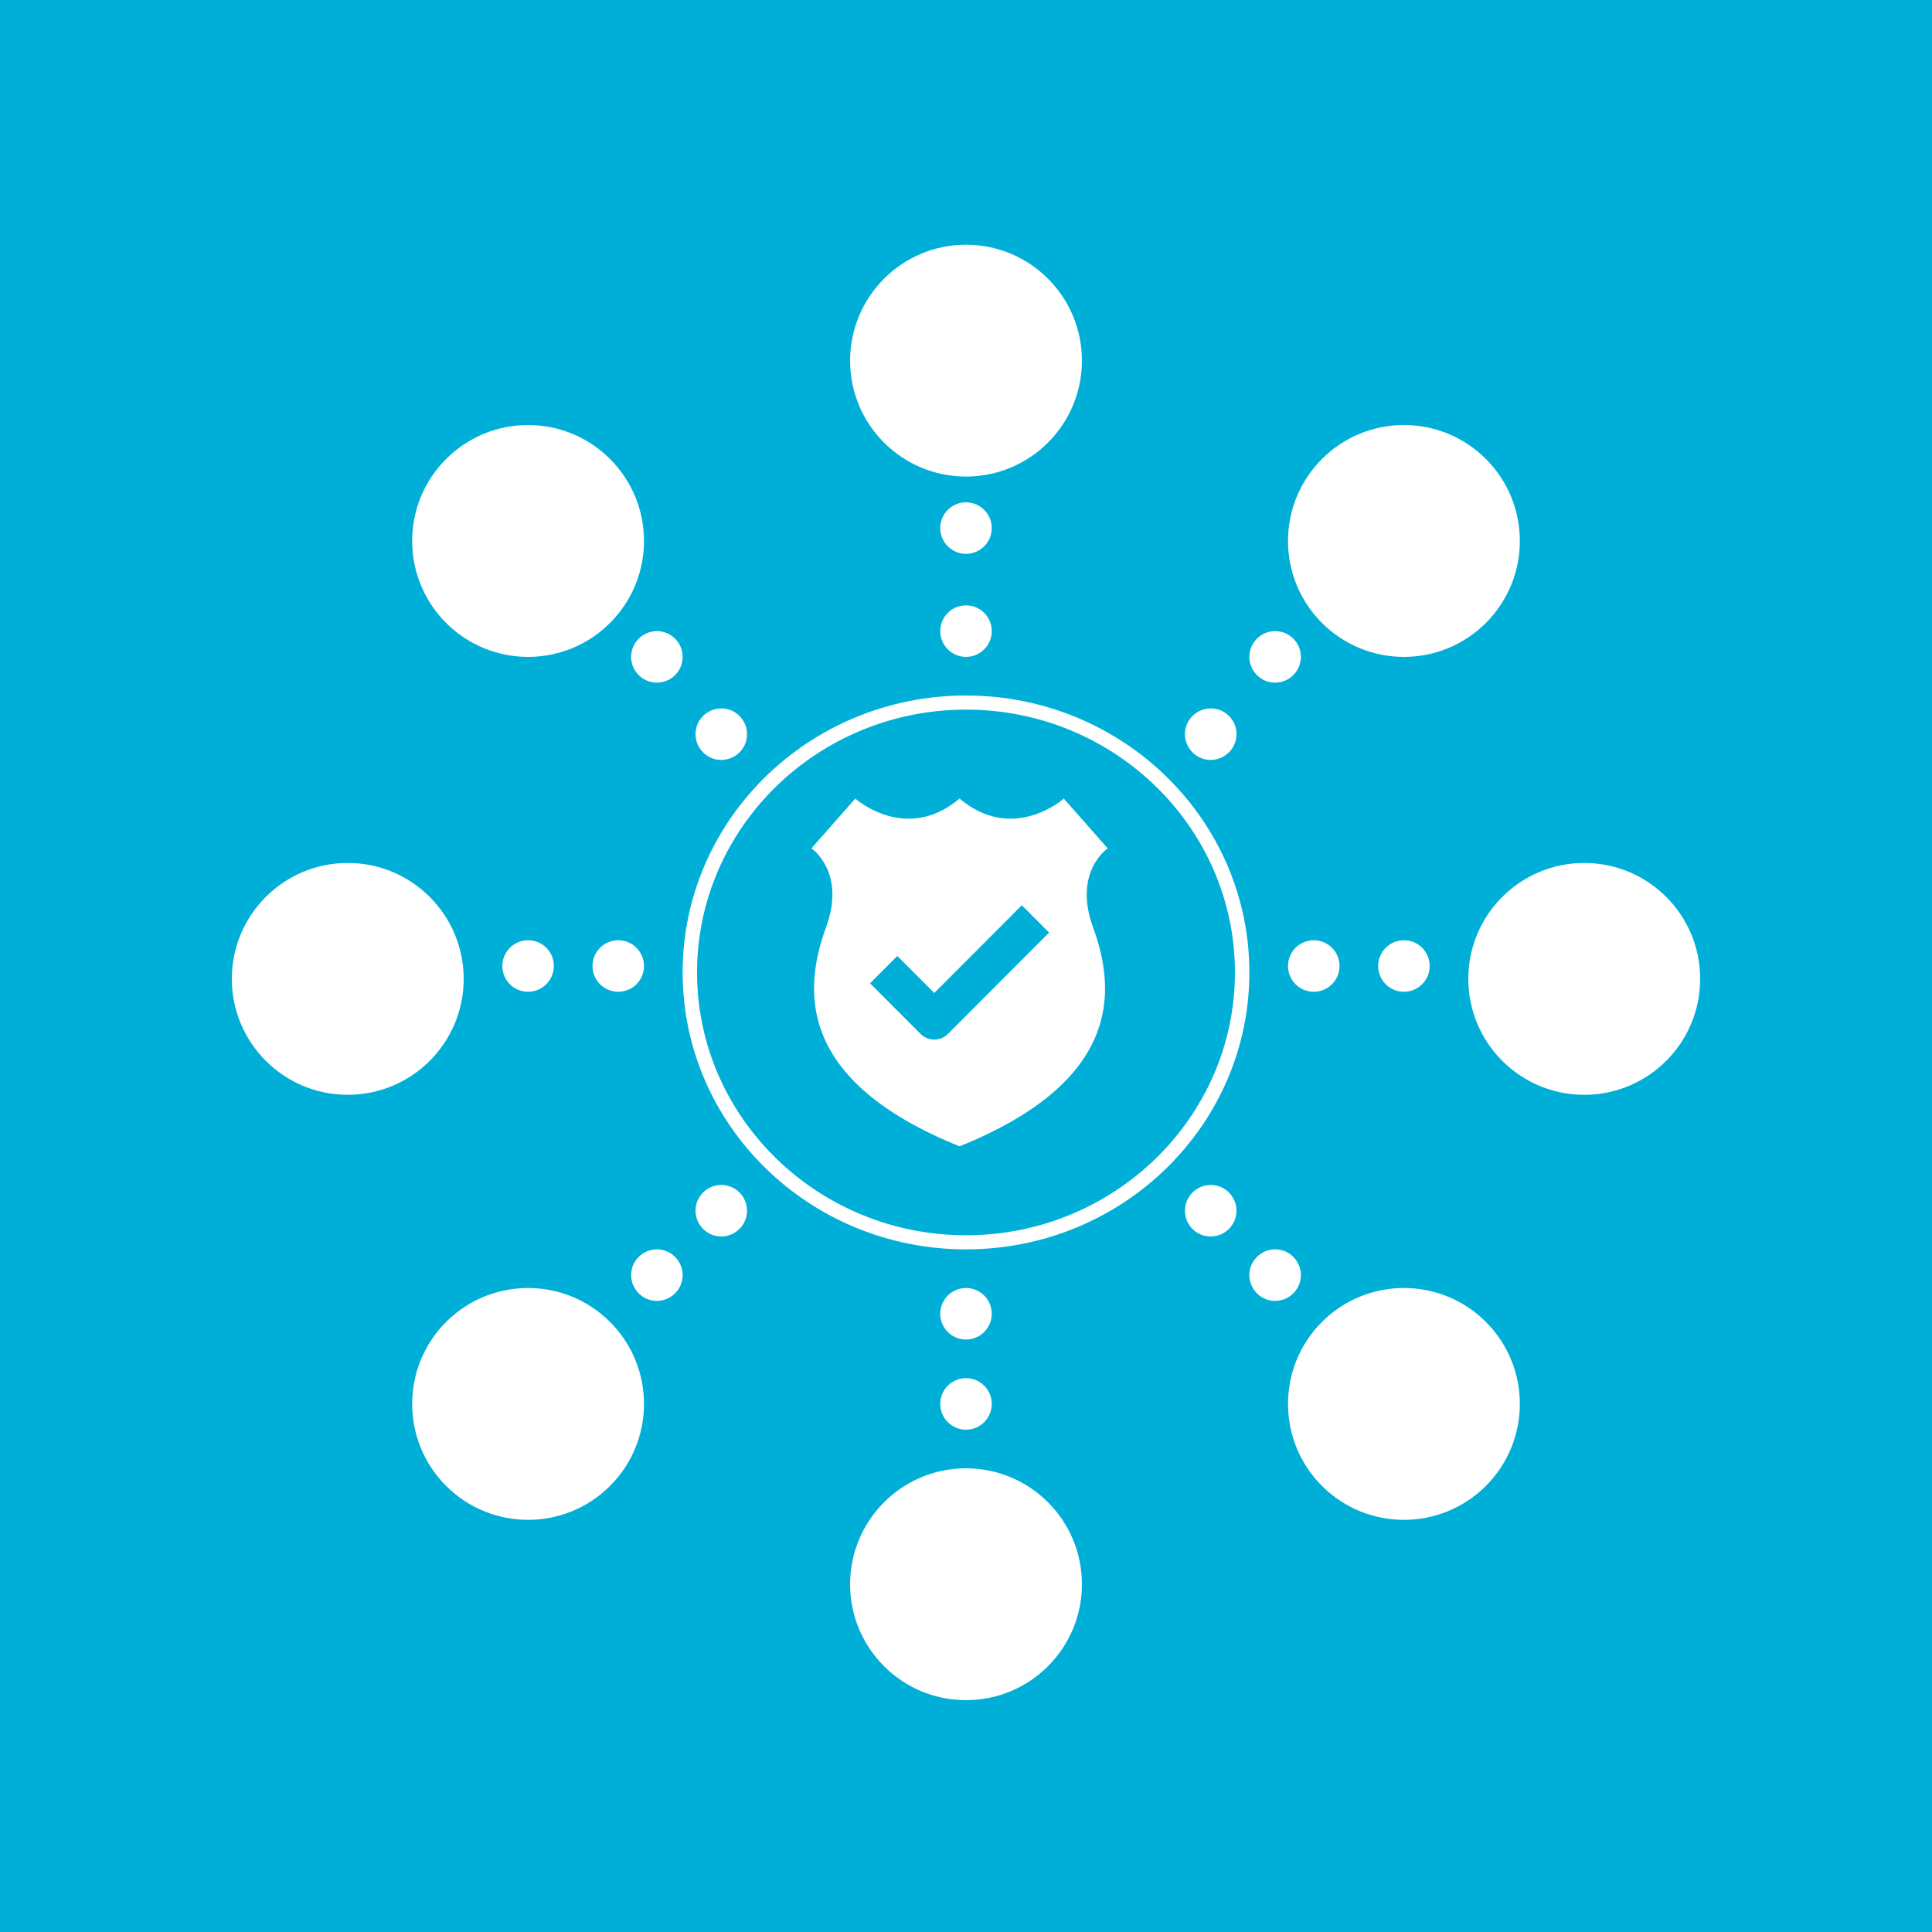 <?xml version="1.0" encoding="UTF-8"?>
<svg width="150px" height="150px" viewBox="0 0 150 150" version="1.1" xmlns="http://www.w3.org/2000/svg" xmlns:xlink="http://www.w3.org/1999/xlink">
    <!-- Generator: Sketch 48.2 (47327) - http://www.bohemiancoding.com/sketch -->
    <title>Projects/ChildProtection</title>
    <desc>Created with Sketch.</desc>
    <defs></defs>
    <g id="Symbols" stroke="none" stroke-width="1" fill="none" fill-rule="evenodd">
        <g id="Projects/ChildProtection">
            <g id="Colour/Blue" fill="#00AFD8">
                <rect id="Rectangle-Copy-89" x="0" y="0" width="150" height="150"></rect>
            </g>
            <g id="Page-1" transform="translate(18, 19)" fill="#FFFFFF">
                <path d="M57,35 C44.848,35 35,44.625 35,56.499 C35,68.375 44.848,78 57,78 C69.152,78 79,68.375 79,56.499 C79,44.625 69.152,35 57,35 M57,36.094 C68.514,36.094 77.881,45.248 77.881,56.499 C77.881,67.751 68.514,76.906 57,76.906 C45.486,76.906 36.119,67.751 36.119,56.499 C36.119,45.248 45.486,36.094 57,36.094" id="Fill-1"></path>
                <path d="M114,57 C114,61.972 109.969,66 105,66 C100.032,66 96,61.972 96,57 C96,52.028 100.032,48 105,48 C109.969,48 114,52.028 114,57" id="Fill-3"></path>
                <path d="M18,57 C18,61.972 13.969,66 9,66 C4.032,66 0,61.972 0,57 C0,52.028 4.032,48 9,48 C13.969,48 18,52.028 18,57" id="Fill-5"></path>
                <path d="M93,56.001 C93,57.101 92.108,58 91.001,58 C89.894,58 89,57.108 89,56.001 C89,54.9 89.894,54 91.001,54 C92.108,54 93,54.894 93,56.001" id="Fill-8"></path>
                <path d="M86,56.001 C86,57.101 85.106,58 83.999,58 C82.899,58 82,57.108 82,56.001 C82,54.9 82.892,54 83.999,54 C85.106,54 86,54.894 86,56.001" id="Fill-10"></path>
                <path d="M32,56.001 C32,57.101 31.107,58 30,58 C28.899,58 28,57.108 28,56.001 C28,54.9 28.893,54 30,54 C31.101,54 32,54.894 32,56.001" id="Fill-12"></path>
                <path d="M25,56.001 C25,57.101 24.108,58 23.001,58 C21.894,58 21,57.108 21,56.001 C21,54.9 21.894,54 23.001,54 C24.108,54 25,54.894 25,56.001" id="Fill-14"></path>
                <path d="M57,0 C61.969,0 66,4.029 66,9 C66,13.972 61.969,18 57,18 C52.031,18 48,13.972 48,9 C48.007,4.034 52.031,0 57,0" id="Fill-16"></path>
                <path d="M57,95 C61.969,95 66,99.028 66,104 C66,108.972 61.969,113 57,113 C52.031,113 48,108.972 48,104 C48.007,99.028 52.031,95 57,95" id="Fill-18"></path>
                <path d="M57,20 C58.101,20 59,20.894 59,22.001 C59,23.101 58.107,24 57,24 C55.899,24 55,23.108 55,22.001 C55,20.894 55.899,20 57,20" id="Fill-21"></path>
                <path d="M57,28 C58.101,28 59,28.893 59,30 C59,31.101 58.107,32 57,32 C55.899,32 55,31.107 55,30 C55,28.893 55.899,28 57,28" id="Fill-23"></path>
                <path d="M57,81 C58.101,81 59,81.893 59,83 C59,84.101 58.107,85 57,85 C55.899,85 55,84.107 55,83 C55,81.899 55.899,81 57,81" id="Fill-25"></path>
                <path d="M57,88 C58.101,88 59,88.892 59,89.999 C59,91.1 58.107,92 57,92 C55.899,92 55,91.106 55,89.999 C55,88.899 55.899,88 57,88" id="Fill-27"></path>
                <path d="M97.365,16.636 C100.878,20.153 100.878,25.847 97.365,29.364 C93.85,32.879 88.151,32.879 84.635,29.364 C81.122,25.847 81.122,20.153 84.635,16.636 C88.151,13.121 93.85,13.121 97.365,16.636" id="Fill-29"></path>
                <path d="M29.363,83.636 C32.879,87.153 32.879,92.847 29.363,96.364 C25.85,99.879 20.149,99.879 16.635,96.364 C13.122,92.847 13.122,87.153 16.635,83.636 C20.149,80.121 25.85,80.121 29.363,83.636" id="Fill-31"></path>
                <path d="M82.413,30.587 C83.196,31.37 83.196,32.63 82.413,33.413 C81.63,34.196 80.363,34.196 79.587,33.413 C78.804,32.63 78.804,31.37 79.587,30.587 C80.363,29.804 81.63,29.804 82.413,30.587" id="Fill-33"></path>
                <path d="M77.413,36.583 C78.196,37.367 78.196,38.635 77.413,39.412 C76.629,40.196 75.364,40.196 74.587,39.412 C73.804,38.635 73.804,37.367 74.587,36.583 C75.371,35.806 76.636,35.806 77.413,36.583" id="Fill-35"></path>
                <path d="M39.413,73.584 C40.196,74.368 40.196,75.635 39.413,76.412 C38.63,77.196 37.364,77.196 36.587,76.412 C35.804,75.628 35.804,74.368 36.587,73.584 C37.364,72.805 38.63,72.805 39.413,73.584" id="Fill-37"></path>
                <path d="M34.413,78.587 C35.196,79.37 35.196,80.637 34.413,81.413 C33.63,82.196 32.363,82.196 31.587,81.413 C30.804,80.63 30.804,79.364 31.587,78.587 C32.363,77.804 33.636,77.804 34.413,78.587" id="Fill-39"></path>
                <path d="M16.635,16.638 C20.149,13.121 25.85,13.121 29.363,16.638 C32.879,20.152 32.879,25.849 29.363,29.364 C25.85,32.879 20.149,32.879 16.635,29.364 C13.122,25.849 13.122,20.152 16.635,16.638" id="Fill-41"></path>
                <path d="M84.635,83.636 C88.151,80.121 93.85,80.121 97.365,83.636 C100.878,87.153 100.878,92.847 97.365,96.364 C93.85,99.879 88.151,99.879 84.635,96.364 C81.122,92.847 81.122,87.146 84.635,83.636" id="Fill-43"></path>
                <path d="M31.587,30.587 C32.37,29.804 33.635,29.804 34.413,30.587 C35.196,31.37 35.196,32.63 34.413,33.413 C33.63,34.196 32.364,34.196 31.587,33.413 C30.804,32.63 30.804,31.37 31.587,30.587" id="Fill-45"></path>
                <path d="M36.587,36.587 C37.37,35.804 38.636,35.804 39.413,36.587 C40.196,37.37 40.196,38.636 39.413,39.413 C38.63,40.196 37.363,40.196 36.587,39.413 C35.804,38.636 35.804,37.37 36.587,36.587" id="Fill-47"></path>
                <path d="M74.583,73.587 C75.367,72.804 76.634,72.804 77.412,73.587 C78.196,74.364 78.196,75.629 77.412,76.413 C76.628,77.196 75.361,77.196 74.583,76.413 C73.806,75.636 73.806,74.371 74.583,73.587" id="Fill-49"></path>
                <path d="M79.587,78.587 C80.37,77.804 81.637,77.804 82.413,78.587 C83.196,79.37 83.196,80.637 82.413,81.413 C81.63,82.196 80.364,82.196 79.587,81.413 C78.804,80.63 78.804,79.364 79.587,78.587" id="Fill-51"></path>
                <path d="M68,46.867 L64.594,43.003 C64.594,43.003 60.66,46.514 56.499,43 C52.339,46.516 48.404,43.003 48.404,43.003 L45,46.867 C45,46.867 47.709,48.687 46.137,52.988 C44.357,57.859 43.863,64.899 56.499,70 C69.137,64.899 68.641,57.859 66.862,52.99 C65.291,48.688 68,46.867 68,46.867 Z M55.594,61.277 C55.302,61.569 54.919,61.715 54.536,61.715 C54.152,61.715 53.769,61.569 53.477,61.277 L49.548,57.341 L51.665,55.22 L54.536,58.096 L61.335,51.284 L63.452,53.405 L55.594,61.277 Z" id="Fill-53"></path>
            </g>
        </g>
    </g>
</svg>
